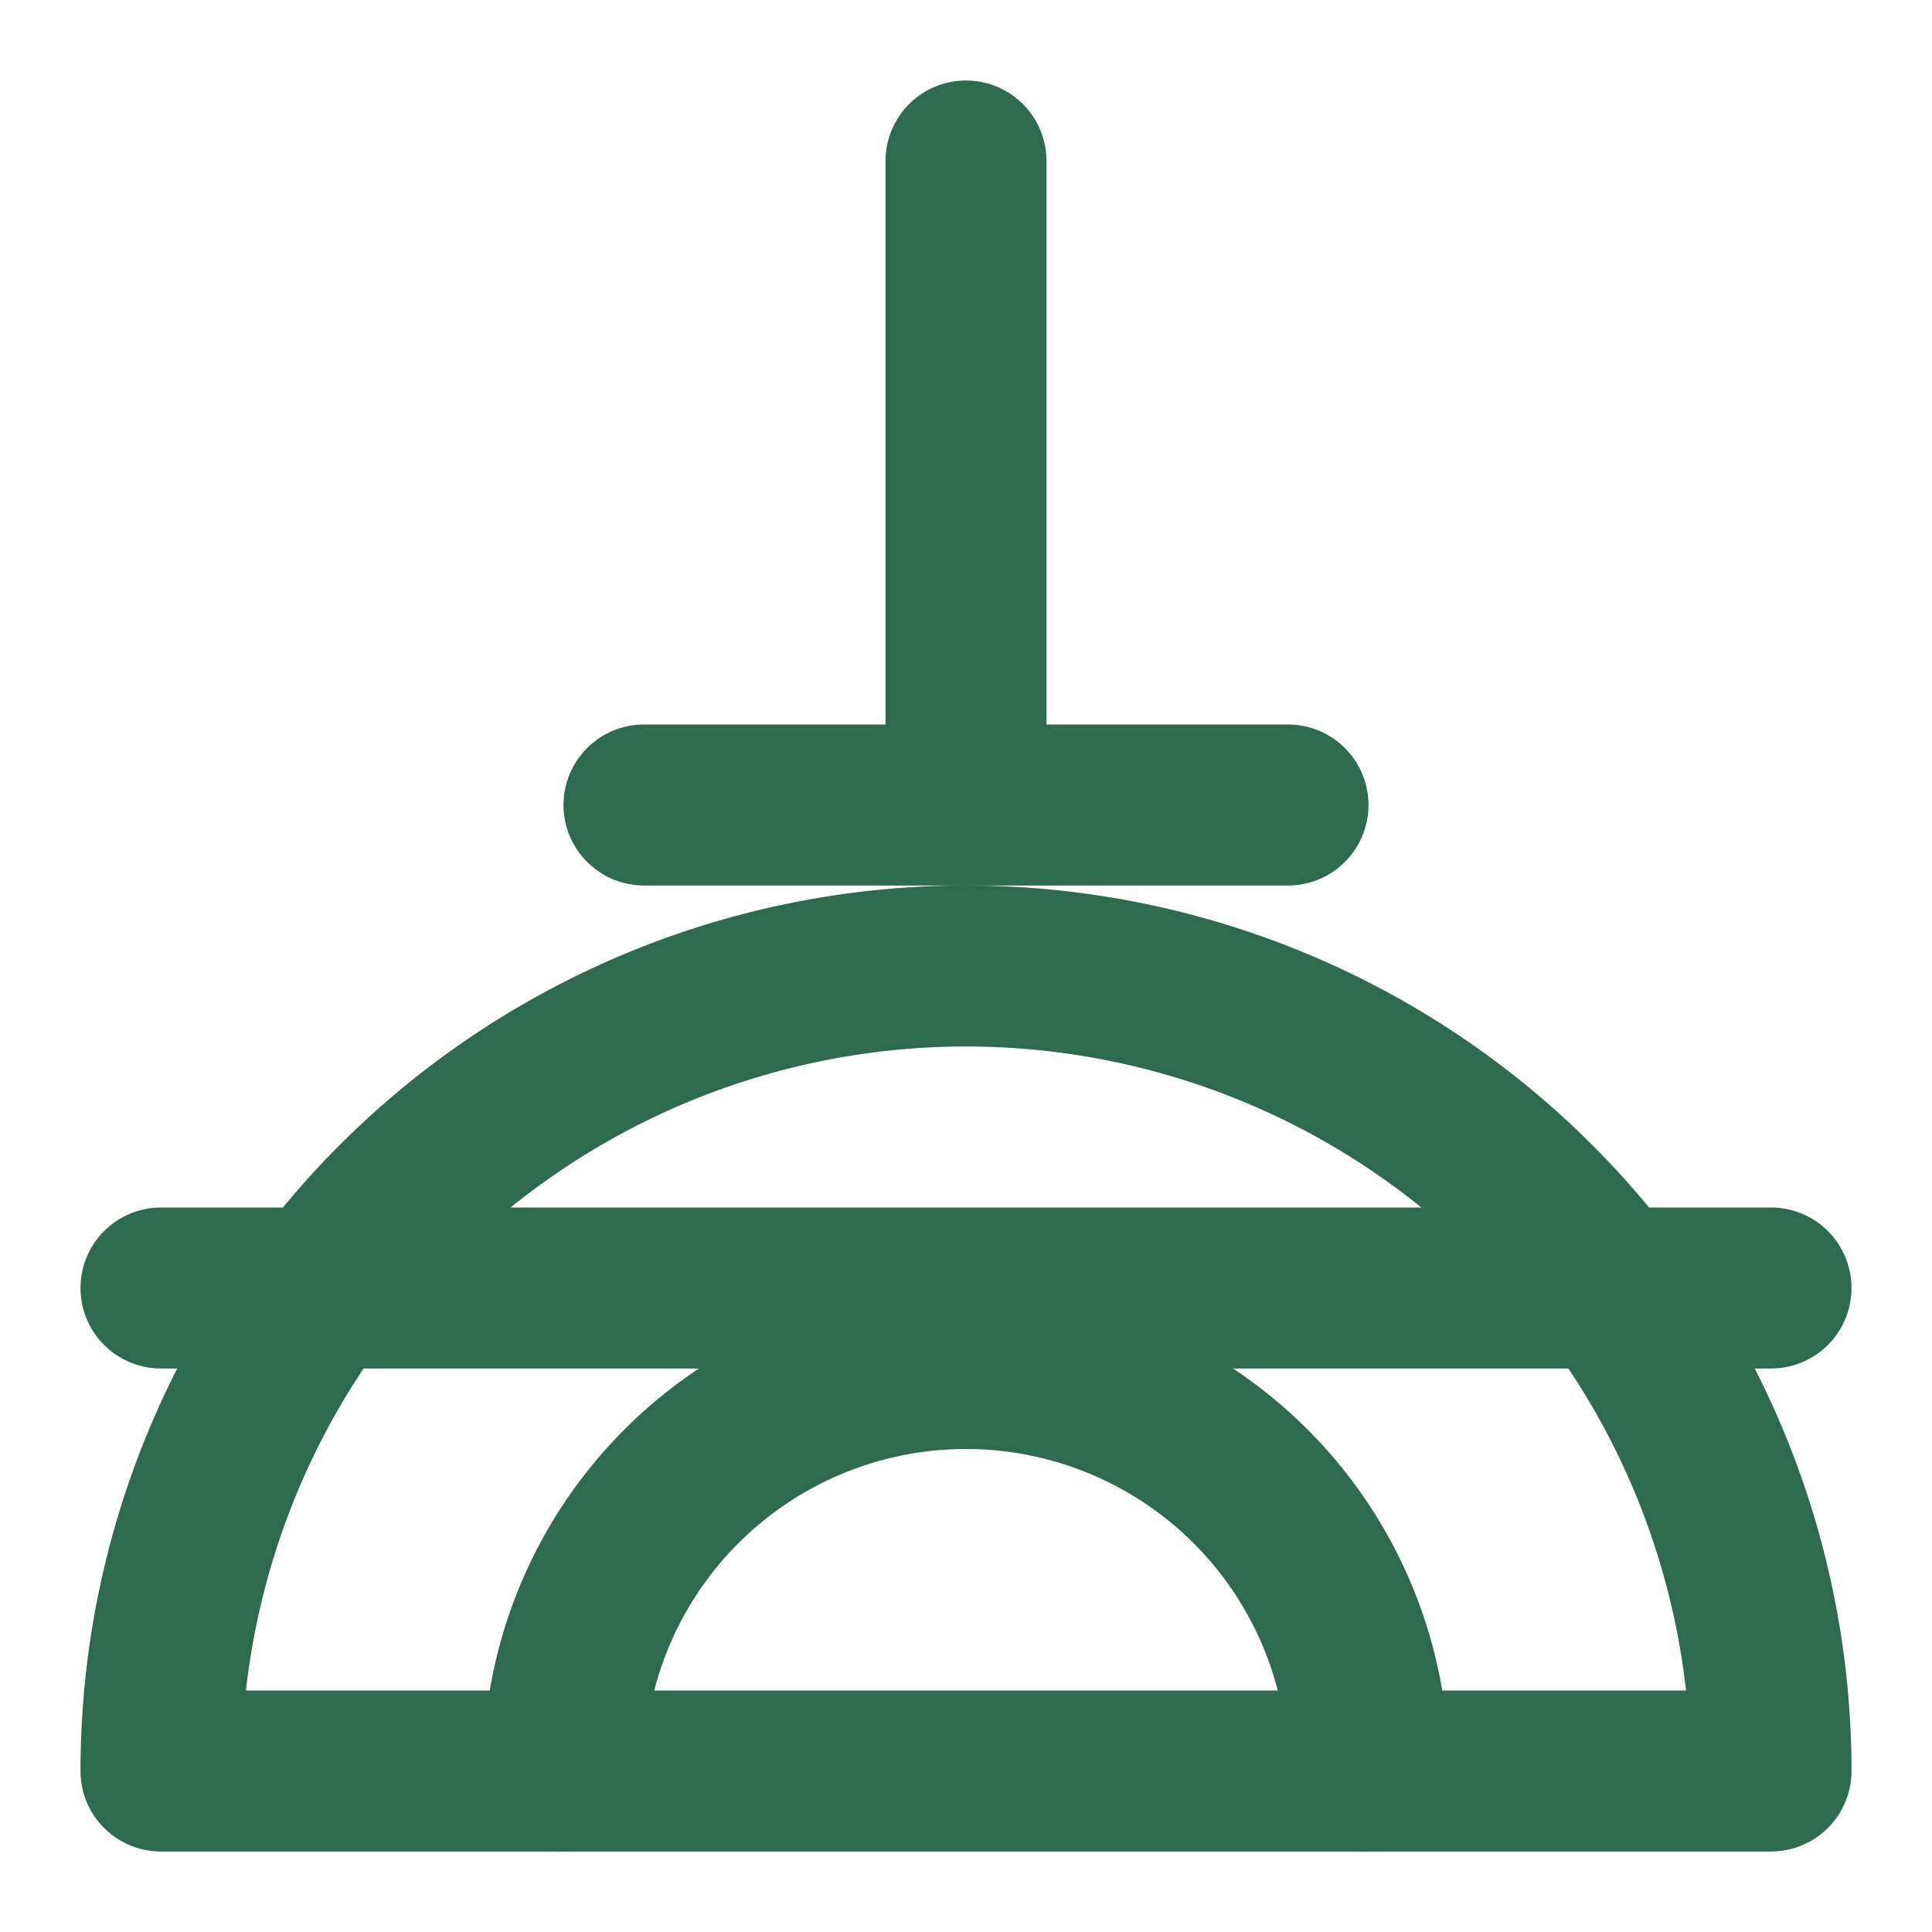 <svg xmlns="http://www.w3.org/2000/svg" width="24" height="24" viewBox="0 0 24 24" fill="none" stroke="#2D6A4F" stroke-width="2" stroke-linecap="round" stroke-linejoin="round">
  <path d="M2 22a10 10 0 0 1 20 0z"></path>
  <path d="M7 22a5 5 0 0 1 10 0"></path>
  <path d="M12 2v8"></path>
  <path d="M8 10h8"></path>
  <path d="M2 16h20"></path>
</svg>